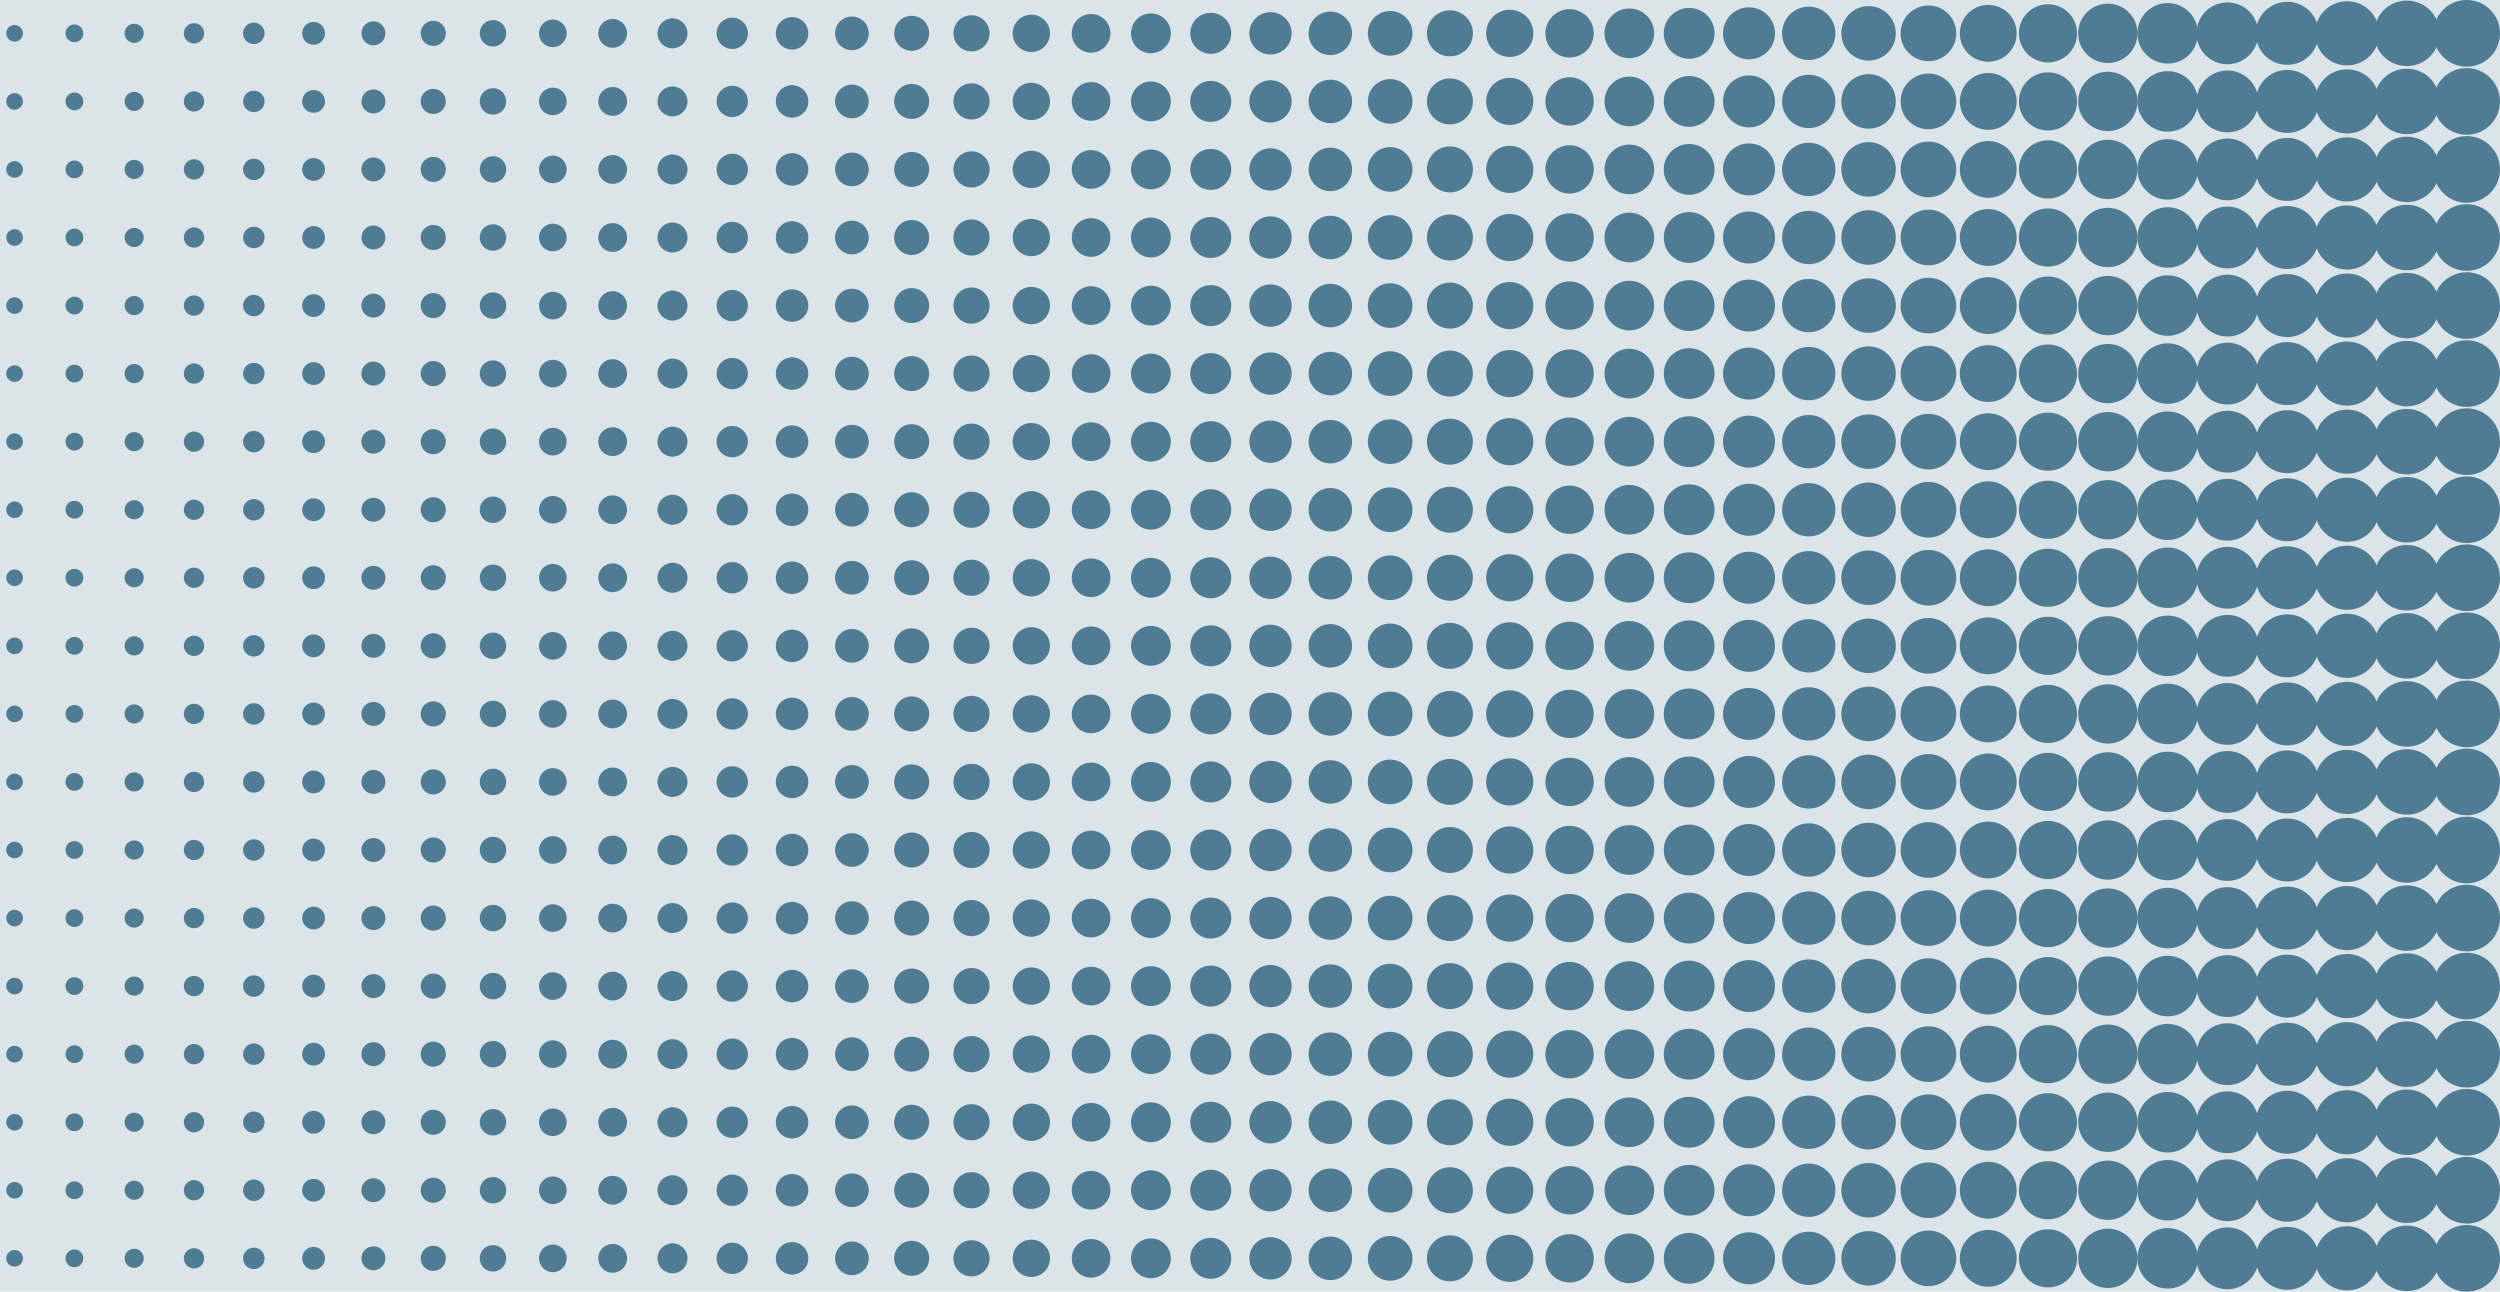 <svg id="Layer_1" data-name="Layer 1" xmlns="http://www.w3.org/2000/svg" viewBox="0 0 300 155"><defs><style>.cls-1,.cls-2{fill:#4f7c92;}.cls-1{opacity:0.2;}</style></defs><title>OptA-Corp-state1</title><rect class="cls-1" width="300" height="155"/><circle class="cls-2" cx="296" cy="4" r="4"/><circle class="cls-2" cx="288.82" cy="4" r="3.93"/><circle class="cls-2" cx="281.65" cy="4" r="3.85"/><circle class="cls-2" cx="274.47" cy="4" r="3.78"/><circle class="cls-2" cx="267.29" cy="4" r="3.71"/><circle class="cls-2" cx="260.12" cy="4" r="3.63"/><circle class="cls-2" cx="252.94" cy="4" r="3.56"/><circle class="cls-2" cx="245.76" cy="4" r="3.49"/><circle class="cls-2" cx="238.59" cy="4" r="3.41"/><circle class="cls-2" cx="231.41" cy="4" r="3.34"/><circle class="cls-2" cx="224.23" cy="4" r="3.27"/><circle class="cls-2" cx="217.05" cy="4" r="3.2"/><circle class="cls-2" cx="209.88" cy="4" r="3.12"/><circle class="cls-2" cx="202.7" cy="4" r="3.05"/><circle class="cls-2" cx="195.52" cy="4" r="2.98"/><circle class="cls-2" cx="188.35" cy="4" r="2.9"/><circle class="cls-2" cx="181.17" cy="4" r="2.83"/><circle class="cls-2" cx="173.99" cy="4" r="2.76"/><circle class="cls-2" cx="166.82" cy="4" r="2.68"/><circle class="cls-2" cx="159.64" cy="4" r="2.61"/><circle class="cls-2" cx="152.46" cy="4" r="2.54"/><circle class="cls-2" cx="145.29" cy="4" r="2.46"/><circle class="cls-2" cx="138.11" cy="4" r="2.39"/><circle class="cls-2" cx="130.93" cy="4" r="2.32"/><circle class="cls-2" cx="123.76" cy="4" r="2.24"/><circle class="cls-2" cx="116.58" cy="4" r="2.17"/><circle class="cls-2" cx="109.4" cy="4" r="2.1"/><circle class="cls-2" cx="102.23" cy="4" r="2.02"/><circle class="cls-2" cx="95.05" cy="4" r="1.95"/><circle class="cls-2" cx="87.87" cy="4" r="1.88"/><circle class="cls-2" cx="80.7" cy="4" r="1.8"/><circle class="cls-2" cx="73.52" cy="4" r="1.73"/><circle class="cls-2" cx="66.34" cy="4" r="1.66"/><circle class="cls-2" cx="59.16" cy="4" r="1.59"/><circle class="cls-2" cx="51.99" cy="4" r="1.51"/><circle class="cls-2" cx="44.81" cy="4" r="1.44"/><circle class="cls-2" cx="37.63" cy="4" r="1.37"/><circle class="cls-2" cx="30.46" cy="4" r="1.29"/><circle class="cls-2" cx="23.28" cy="4" r="1.22"/><circle class="cls-2" cx="16.1" cy="4" r="1.15"/><circle class="cls-2" cx="8.93" cy="4" r="1.07"/><circle class="cls-2" cx="1.75" cy="4" r="1"/><circle class="cls-2" cx="296" cy="12.17" r="4"/><circle class="cls-2" cx="288.82" cy="12.17" r="3.93"/><circle class="cls-2" cx="281.65" cy="12.17" r="3.85"/><circle class="cls-2" cx="274.47" cy="12.17" r="3.78"/><circle class="cls-2" cx="267.29" cy="12.17" r="3.71"/><circle class="cls-2" cx="260.12" cy="12.17" r="3.63"/><circle class="cls-2" cx="252.94" cy="12.17" r="3.56"/><circle class="cls-2" cx="245.76" cy="12.17" r="3.49"/><circle class="cls-2" cx="238.59" cy="12.17" r="3.41"/><circle class="cls-2" cx="231.41" cy="12.17" r="3.34"/><circle class="cls-2" cx="224.23" cy="12.17" r="3.27"/><circle class="cls-2" cx="217.05" cy="12.17" r="3.2"/><circle class="cls-2" cx="209.88" cy="12.17" r="3.12"/><circle class="cls-2" cx="202.7" cy="12.17" r="3.05"/><circle class="cls-2" cx="195.52" cy="12.17" r="2.98"/><circle class="cls-2" cx="188.35" cy="12.17" r="2.9"/><circle class="cls-2" cx="181.17" cy="12.17" r="2.83"/><circle class="cls-2" cx="173.99" cy="12.17" r="2.76"/><circle class="cls-2" cx="166.82" cy="12.17" r="2.68"/><circle class="cls-2" cx="159.64" cy="12.17" r="2.61"/><circle class="cls-2" cx="152.46" cy="12.17" r="2.54"/><circle class="cls-2" cx="145.29" cy="12.17" r="2.46"/><circle class="cls-2" cx="138.11" cy="12.17" r="2.39"/><circle class="cls-2" cx="130.93" cy="12.17" r="2.32"/><circle class="cls-2" cx="123.76" cy="12.17" r="2.24"/><circle class="cls-2" cx="116.58" cy="12.17" r="2.17"/><circle class="cls-2" cx="109.4" cy="12.17" r="2.1"/><circle class="cls-2" cx="102.23" cy="12.17" r="2.02"/><circle class="cls-2" cx="95.05" cy="12.17" r="1.95"/><circle class="cls-2" cx="87.87" cy="12.17" r="1.88"/><circle class="cls-2" cx="80.7" cy="12.17" r="1.8"/><circle class="cls-2" cx="73.52" cy="12.17" r="1.73"/><circle class="cls-2" cx="66.34" cy="12.17" r="1.66"/><circle class="cls-2" cx="59.16" cy="12.17" r="1.59"/><circle class="cls-2" cx="51.99" cy="12.17" r="1.51"/><circle class="cls-2" cx="44.81" cy="12.17" r="1.44"/><circle class="cls-2" cx="37.63" cy="12.17" r="1.37"/><circle class="cls-2" cx="30.46" cy="12.17" r="1.29"/><circle class="cls-2" cx="23.28" cy="12.17" r="1.22"/><circle class="cls-2" cx="16.1" cy="12.17" r="1.15"/><circle class="cls-2" cx="8.93" cy="12.17" r="1.07"/><circle class="cls-2" cx="1.75" cy="12.17" r="1"/><circle class="cls-2" cx="296" cy="20.33" r="4"/><circle class="cls-2" cx="288.82" cy="20.33" r="3.93"/><circle class="cls-2" cx="281.65" cy="20.33" r="3.85"/><circle class="cls-2" cx="274.47" cy="20.33" r="3.78"/><circle class="cls-2" cx="267.29" cy="20.33" r="3.71"/><circle class="cls-2" cx="260.12" cy="20.33" r="3.63"/><circle class="cls-2" cx="252.94" cy="20.33" r="3.56"/><circle class="cls-2" cx="245.76" cy="20.33" r="3.49"/><circle class="cls-2" cx="238.59" cy="20.33" r="3.41"/><circle class="cls-2" cx="231.41" cy="20.33" r="3.34"/><circle class="cls-2" cx="224.23" cy="20.33" r="3.27"/><circle class="cls-2" cx="217.05" cy="20.33" r="3.2"/><circle class="cls-2" cx="209.88" cy="20.33" r="3.12"/><circle class="cls-2" cx="202.7" cy="20.33" r="3.05"/><circle class="cls-2" cx="195.52" cy="20.33" r="2.98"/><circle class="cls-2" cx="188.35" cy="20.33" r="2.9"/><circle class="cls-2" cx="181.17" cy="20.33" r="2.83"/><circle class="cls-2" cx="173.99" cy="20.33" r="2.76"/><circle class="cls-2" cx="166.82" cy="20.33" r="2.68"/><circle class="cls-2" cx="159.64" cy="20.33" r="2.61"/><circle class="cls-2" cx="152.46" cy="20.33" r="2.54"/><circle class="cls-2" cx="145.29" cy="20.33" r="2.46"/><circle class="cls-2" cx="138.11" cy="20.33" r="2.39"/><circle class="cls-2" cx="130.93" cy="20.33" r="2.32"/><circle class="cls-2" cx="123.76" cy="20.33" r="2.24"/><circle class="cls-2" cx="116.58" cy="20.33" r="2.17"/><circle class="cls-2" cx="109.4" cy="20.33" r="2.1"/><circle class="cls-2" cx="102.23" cy="20.33" r="2.02"/><circle class="cls-2" cx="95.05" cy="20.33" r="1.95"/><circle class="cls-2" cx="87.87" cy="20.33" r="1.88"/><circle class="cls-2" cx="80.7" cy="20.33" r="1.8"/><circle class="cls-2" cx="73.52" cy="20.33" r="1.73"/><circle class="cls-2" cx="66.34" cy="20.33" r="1.66"/><circle class="cls-2" cx="59.16" cy="20.33" r="1.59"/><circle class="cls-2" cx="51.99" cy="20.33" r="1.51"/><circle class="cls-2" cx="44.81" cy="20.33" r="1.44"/><circle class="cls-2" cx="37.63" cy="20.33" r="1.37"/><circle class="cls-2" cx="30.46" cy="20.33" r="1.29"/><circle class="cls-2" cx="23.28" cy="20.33" r="1.22"/><circle class="cls-2" cx="16.1" cy="20.33" r="1.15"/><circle class="cls-2" cx="8.93" cy="20.33" r="1.07"/><circle class="cls-2" cx="1.75" cy="20.33" r="1"/><circle class="cls-2" cx="296" cy="28.5" r="4"/><circle class="cls-2" cx="288.82" cy="28.5" r="3.93"/><circle class="cls-2" cx="281.65" cy="28.5" r="3.85"/><circle class="cls-2" cx="274.47" cy="28.5" r="3.78"/><circle class="cls-2" cx="267.29" cy="28.5" r="3.71"/><circle class="cls-2" cx="260.12" cy="28.5" r="3.63"/><circle class="cls-2" cx="252.94" cy="28.5" r="3.56"/><circle class="cls-2" cx="245.76" cy="28.5" r="3.49"/><circle class="cls-2" cx="238.59" cy="28.5" r="3.41"/><circle class="cls-2" cx="231.41" cy="28.5" r="3.34"/><circle class="cls-2" cx="224.23" cy="28.5" r="3.27"/><circle class="cls-2" cx="217.05" cy="28.5" r="3.2"/><circle class="cls-2" cx="209.88" cy="28.5" r="3.12"/><circle class="cls-2" cx="202.7" cy="28.5" r="3.05"/><circle class="cls-2" cx="195.52" cy="28.5" r="2.98"/><circle class="cls-2" cx="188.35" cy="28.5" r="2.9"/><circle class="cls-2" cx="181.17" cy="28.5" r="2.83"/><circle class="cls-2" cx="173.99" cy="28.5" r="2.76"/><circle class="cls-2" cx="166.82" cy="28.5" r="2.68"/><circle class="cls-2" cx="159.64" cy="28.5" r="2.61"/><circle class="cls-2" cx="152.46" cy="28.5" r="2.54"/><circle class="cls-2" cx="145.29" cy="28.5" r="2.46"/><circle class="cls-2" cx="138.11" cy="28.5" r="2.39"/><circle class="cls-2" cx="130.93" cy="28.5" r="2.32"/><circle class="cls-2" cx="123.76" cy="28.5" r="2.24"/><circle class="cls-2" cx="116.58" cy="28.5" r="2.17"/><circle class="cls-2" cx="109.4" cy="28.5" r="2.1"/><circle class="cls-2" cx="102.23" cy="28.5" r="2.02"/><circle class="cls-2" cx="95.05" cy="28.5" r="1.95"/><circle class="cls-2" cx="87.87" cy="28.5" r="1.88"/><circle class="cls-2" cx="80.7" cy="28.5" r="1.8"/><circle class="cls-2" cx="73.52" cy="28.5" r="1.73"/><circle class="cls-2" cx="66.34" cy="28.5" r="1.66"/><circle class="cls-2" cx="59.16" cy="28.5" r="1.59"/><circle class="cls-2" cx="51.99" cy="28.5" r="1.51"/><circle class="cls-2" cx="44.81" cy="28.5" r="1.44"/><circle class="cls-2" cx="37.63" cy="28.5" r="1.37"/><circle class="cls-2" cx="30.46" cy="28.5" r="1.29"/><circle class="cls-2" cx="23.28" cy="28.5" r="1.22"/><circle class="cls-2" cx="16.1" cy="28.5" r="1.15"/><circle class="cls-2" cx="8.93" cy="28.5" r="1.07"/><circle class="cls-2" cx="1.75" cy="28.5" r="1"/><circle class="cls-2" cx="296" cy="36.67" r="4"/><circle class="cls-2" cx="288.82" cy="36.67" r="3.93"/><circle class="cls-2" cx="281.65" cy="36.67" r="3.85"/><circle class="cls-2" cx="274.47" cy="36.67" r="3.78"/><circle class="cls-2" cx="267.29" cy="36.67" r="3.71"/><circle class="cls-2" cx="260.12" cy="36.67" r="3.63"/><circle class="cls-2" cx="252.94" cy="36.67" r="3.56"/><circle class="cls-2" cx="245.76" cy="36.67" r="3.49"/><circle class="cls-2" cx="238.59" cy="36.67" r="3.41"/><circle class="cls-2" cx="231.41" cy="36.67" r="3.34"/><circle class="cls-2" cx="224.23" cy="36.67" r="3.27"/><circle class="cls-2" cx="217.05" cy="36.67" r="3.2"/><circle class="cls-2" cx="209.88" cy="36.67" r="3.12"/><circle class="cls-2" cx="202.7" cy="36.67" r="3.05"/><circle class="cls-2" cx="195.52" cy="36.67" r="2.98"/><circle class="cls-2" cx="188.35" cy="36.67" r="2.9"/><circle class="cls-2" cx="181.17" cy="36.67" r="2.83"/><circle class="cls-2" cx="173.99" cy="36.67" r="2.76"/><circle class="cls-2" cx="166.82" cy="36.67" r="2.68"/><circle class="cls-2" cx="159.64" cy="36.67" r="2.61"/><circle class="cls-2" cx="152.46" cy="36.67" r="2.54"/><circle class="cls-2" cx="145.29" cy="36.67" r="2.46"/><circle class="cls-2" cx="138.11" cy="36.67" r="2.39"/><circle class="cls-2" cx="130.93" cy="36.67" r="2.32"/><circle class="cls-2" cx="123.76" cy="36.67" r="2.24"/><circle class="cls-2" cx="116.58" cy="36.67" r="2.17"/><circle class="cls-2" cx="109.4" cy="36.67" r="2.1"/><circle class="cls-2" cx="102.23" cy="36.67" r="2.02"/><circle class="cls-2" cx="95.05" cy="36.67" r="1.95"/><circle class="cls-2" cx="87.87" cy="36.67" r="1.88"/><circle class="cls-2" cx="80.7" cy="36.67" r="1.8"/><circle class="cls-2" cx="73.52" cy="36.67" r="1.73"/><circle class="cls-2" cx="66.34" cy="36.67" r="1.66"/><circle class="cls-2" cx="59.16" cy="36.67" r="1.59"/><circle class="cls-2" cx="51.99" cy="36.67" r="1.51"/><circle class="cls-2" cx="44.81" cy="36.67" r="1.44"/><circle class="cls-2" cx="37.63" cy="36.67" r="1.37"/><circle class="cls-2" cx="30.46" cy="36.67" r="1.29"/><circle class="cls-2" cx="23.28" cy="36.67" r="1.22"/><circle class="cls-2" cx="16.1" cy="36.67" r="1.15"/><circle class="cls-2" cx="8.93" cy="36.67" r="1.07"/><circle class="cls-2" cx="1.75" cy="36.67" r="1"/><circle class="cls-2" cx="296" cy="44.83" r="4"/><circle class="cls-2" cx="288.82" cy="44.83" r="3.93"/><circle class="cls-2" cx="281.65" cy="44.83" r="3.85"/><circle class="cls-2" cx="274.47" cy="44.83" r="3.78"/><circle class="cls-2" cx="267.29" cy="44.83" r="3.71"/><circle class="cls-2" cx="260.12" cy="44.83" r="3.63"/><circle class="cls-2" cx="252.94" cy="44.83" r="3.56"/><circle class="cls-2" cx="245.76" cy="44.83" r="3.49"/><circle class="cls-2" cx="238.59" cy="44.83" r="3.41"/><circle class="cls-2" cx="231.41" cy="44.83" r="3.34"/><circle class="cls-2" cx="224.23" cy="44.83" r="3.27"/><circle class="cls-2" cx="217.05" cy="44.83" r="3.2"/><circle class="cls-2" cx="209.88" cy="44.83" r="3.12"/><circle class="cls-2" cx="202.7" cy="44.83" r="3.05"/><circle class="cls-2" cx="195.52" cy="44.83" r="2.98"/><circle class="cls-2" cx="188.35" cy="44.83" r="2.9"/><circle class="cls-2" cx="181.17" cy="44.83" r="2.83"/><circle class="cls-2" cx="173.99" cy="44.83" r="2.76"/><circle class="cls-2" cx="166.82" cy="44.83" r="2.68"/><circle class="cls-2" cx="159.64" cy="44.83" r="2.61"/><circle class="cls-2" cx="152.46" cy="44.83" r="2.54"/><circle class="cls-2" cx="145.29" cy="44.83" r="2.46"/><circle class="cls-2" cx="138.11" cy="44.83" r="2.39"/><circle class="cls-2" cx="130.93" cy="44.83" r="2.32"/><circle class="cls-2" cx="123.76" cy="44.83" r="2.24"/><circle class="cls-2" cx="116.58" cy="44.83" r="2.17"/><circle class="cls-2" cx="109.4" cy="44.83" r="2.1"/><circle class="cls-2" cx="102.23" cy="44.83" r="2.02"/><circle class="cls-2" cx="95.05" cy="44.83" r="1.95"/><circle class="cls-2" cx="87.87" cy="44.83" r="1.88"/><circle class="cls-2" cx="80.7" cy="44.83" r="1.8"/><circle class="cls-2" cx="73.52" cy="44.83" r="1.73"/><circle class="cls-2" cx="66.34" cy="44.83" r="1.66"/><circle class="cls-2" cx="59.16" cy="44.83" r="1.59"/><circle class="cls-2" cx="51.99" cy="44.83" r="1.51"/><circle class="cls-2" cx="44.81" cy="44.83" r="1.44"/><circle class="cls-2" cx="37.63" cy="44.83" r="1.37"/><circle class="cls-2" cx="30.46" cy="44.83" r="1.29"/><circle class="cls-2" cx="23.28" cy="44.83" r="1.22"/><circle class="cls-2" cx="16.1" cy="44.83" r="1.15"/><circle class="cls-2" cx="8.93" cy="44.83" r="1.07"/><circle class="cls-2" cx="1.75" cy="44.83" r="1"/><circle class="cls-2" cx="296" cy="53" r="4"/><circle class="cls-2" cx="288.82" cy="53" r="3.93"/><circle class="cls-2" cx="281.65" cy="53" r="3.85"/><circle class="cls-2" cx="274.47" cy="53" r="3.78"/><circle class="cls-2" cx="267.29" cy="53" r="3.71"/><circle class="cls-2" cx="260.12" cy="53" r="3.63"/><circle class="cls-2" cx="252.94" cy="53" r="3.56"/><circle class="cls-2" cx="245.76" cy="53" r="3.49"/><circle class="cls-2" cx="238.59" cy="53" r="3.41"/><circle class="cls-2" cx="231.41" cy="53" r="3.34"/><circle class="cls-2" cx="224.23" cy="53" r="3.27"/><circle class="cls-2" cx="217.05" cy="53" r="3.2"/><circle class="cls-2" cx="209.88" cy="53" r="3.12"/><circle class="cls-2" cx="202.7" cy="53" r="3.05"/><circle class="cls-2" cx="195.52" cy="53" r="2.98"/><circle class="cls-2" cx="188.35" cy="53" r="2.9"/><circle class="cls-2" cx="181.17" cy="53" r="2.83"/><circle class="cls-2" cx="173.99" cy="53" r="2.76"/><circle class="cls-2" cx="166.82" cy="53" r="2.68"/><circle class="cls-2" cx="159.64" cy="53" r="2.61"/><circle class="cls-2" cx="152.46" cy="53" r="2.54"/><circle class="cls-2" cx="145.29" cy="53" r="2.46"/><circle class="cls-2" cx="138.11" cy="53" r="2.39"/><circle class="cls-2" cx="130.93" cy="53" r="2.32"/><circle class="cls-2" cx="123.76" cy="53" r="2.24"/><circle class="cls-2" cx="116.58" cy="53" r="2.17"/><circle class="cls-2" cx="109.4" cy="53" r="2.1"/><circle class="cls-2" cx="102.23" cy="53" r="2.02"/><circle class="cls-2" cx="95.05" cy="53" r="1.95"/><circle class="cls-2" cx="87.87" cy="53" r="1.88"/><circle class="cls-2" cx="80.7" cy="53" r="1.8"/><circle class="cls-2" cx="73.52" cy="53" r="1.73"/><circle class="cls-2" cx="66.34" cy="53" r="1.66"/><circle class="cls-2" cx="59.16" cy="53" r="1.59"/><circle class="cls-2" cx="51.99" cy="53" r="1.51"/><circle class="cls-2" cx="44.81" cy="53" r="1.44"/><circle class="cls-2" cx="37.63" cy="53" r="1.37"/><circle class="cls-2" cx="30.46" cy="53" r="1.29"/><circle class="cls-2" cx="23.28" cy="53" r="1.22"/><circle class="cls-2" cx="16.1" cy="53" r="1.15"/><circle class="cls-2" cx="8.93" cy="53" r="1.07"/><circle class="cls-2" cx="1.75" cy="53" r="1"/><circle class="cls-2" cx="296" cy="61.17" r="4"/><circle class="cls-2" cx="288.82" cy="61.17" r="3.93"/><circle class="cls-2" cx="281.65" cy="61.17" r="3.85"/><circle class="cls-2" cx="274.47" cy="61.17" r="3.78"/><circle class="cls-2" cx="267.29" cy="61.17" r="3.71"/><circle class="cls-2" cx="260.12" cy="61.17" r="3.63"/><circle class="cls-2" cx="252.94" cy="61.17" r="3.56"/><circle class="cls-2" cx="245.76" cy="61.17" r="3.49"/><circle class="cls-2" cx="238.59" cy="61.17" r="3.41"/><circle class="cls-2" cx="231.41" cy="61.17" r="3.34"/><circle class="cls-2" cx="224.23" cy="61.17" r="3.27"/><circle class="cls-2" cx="217.05" cy="61.17" r="3.2"/><circle class="cls-2" cx="209.88" cy="61.17" r="3.12"/><circle class="cls-2" cx="202.7" cy="61.17" r="3.05"/><circle class="cls-2" cx="195.52" cy="61.17" r="2.98"/><circle class="cls-2" cx="188.35" cy="61.17" r="2.9"/><circle class="cls-2" cx="181.17" cy="61.17" r="2.83"/><circle class="cls-2" cx="173.99" cy="61.17" r="2.76"/><circle class="cls-2" cx="166.82" cy="61.17" r="2.68"/><circle class="cls-2" cx="159.64" cy="61.17" r="2.61"/><circle class="cls-2" cx="152.46" cy="61.17" r="2.54"/><circle class="cls-2" cx="145.29" cy="61.17" r="2.46"/><circle class="cls-2" cx="138.11" cy="61.17" r="2.39"/><circle class="cls-2" cx="130.93" cy="61.17" r="2.32"/><circle class="cls-2" cx="123.76" cy="61.17" r="2.24"/><circle class="cls-2" cx="116.58" cy="61.17" r="2.17"/><circle class="cls-2" cx="109.4" cy="61.17" r="2.1"/><circle class="cls-2" cx="102.23" cy="61.17" r="2.02"/><circle class="cls-2" cx="95.05" cy="61.17" r="1.95"/><circle class="cls-2" cx="87.87" cy="61.17" r="1.88"/><circle class="cls-2" cx="80.7" cy="61.17" r="1.8"/><circle class="cls-2" cx="73.52" cy="61.17" r="1.73"/><circle class="cls-2" cx="66.34" cy="61.17" r="1.66"/><circle class="cls-2" cx="59.16" cy="61.17" r="1.59"/><circle class="cls-2" cx="51.99" cy="61.17" r="1.51"/><circle class="cls-2" cx="44.81" cy="61.17" r="1.44"/><circle class="cls-2" cx="37.63" cy="61.17" r="1.37"/><circle class="cls-2" cx="30.46" cy="61.17" r="1.29"/><circle class="cls-2" cx="23.28" cy="61.17" r="1.22"/><circle class="cls-2" cx="16.1" cy="61.17" r="1.15"/><circle class="cls-2" cx="8.93" cy="61.17" r="1.07"/><circle class="cls-2" cx="1.75" cy="61.17" r="1"/><circle class="cls-2" cx="296" cy="69.33" r="4"/><circle class="cls-2" cx="288.82" cy="69.33" r="3.93"/><circle class="cls-2" cx="281.65" cy="69.33" r="3.85"/><circle class="cls-2" cx="274.47" cy="69.33" r="3.78"/><circle class="cls-2" cx="267.29" cy="69.33" r="3.71"/><circle class="cls-2" cx="260.12" cy="69.33" r="3.63"/><circle class="cls-2" cx="252.94" cy="69.33" r="3.56"/><circle class="cls-2" cx="245.76" cy="69.33" r="3.49"/><circle class="cls-2" cx="238.59" cy="69.33" r="3.41"/><circle class="cls-2" cx="231.41" cy="69.33" r="3.34"/><circle class="cls-2" cx="224.23" cy="69.33" r="3.27"/><circle class="cls-2" cx="217.05" cy="69.33" r="3.2"/><circle class="cls-2" cx="209.88" cy="69.33" r="3.12"/><circle class="cls-2" cx="202.7" cy="69.33" r="3.05"/><circle class="cls-2" cx="195.52" cy="69.33" r="2.98"/><circle class="cls-2" cx="188.35" cy="69.33" r="2.9"/><circle class="cls-2" cx="181.17" cy="69.33" r="2.83"/><circle class="cls-2" cx="173.99" cy="69.33" r="2.76"/><circle class="cls-2" cx="166.82" cy="69.33" r="2.68"/><circle class="cls-2" cx="159.64" cy="69.33" r="2.61"/><circle class="cls-2" cx="152.46" cy="69.33" r="2.54"/><circle class="cls-2" cx="145.29" cy="69.33" r="2.46"/><circle class="cls-2" cx="138.11" cy="69.33" r="2.39"/><circle class="cls-2" cx="130.93" cy="69.33" r="2.32"/><circle class="cls-2" cx="123.76" cy="69.33" r="2.24"/><circle class="cls-2" cx="116.58" cy="69.33" r="2.17"/><circle class="cls-2" cx="109.4" cy="69.33" r="2.1"/><circle class="cls-2" cx="102.23" cy="69.33" r="2.02"/><circle class="cls-2" cx="95.05" cy="69.33" r="1.95"/><circle class="cls-2" cx="87.87" cy="69.33" r="1.88"/><circle class="cls-2" cx="80.7" cy="69.33" r="1.8"/><circle class="cls-2" cx="73.52" cy="69.33" r="1.73"/><circle class="cls-2" cx="66.34" cy="69.33" r="1.66"/><circle class="cls-2" cx="59.16" cy="69.33" r="1.59"/><circle class="cls-2" cx="51.99" cy="69.33" r="1.51"/><circle class="cls-2" cx="44.81" cy="69.33" r="1.44"/><circle class="cls-2" cx="37.63" cy="69.33" r="1.37"/><circle class="cls-2" cx="30.46" cy="69.33" r="1.29"/><circle class="cls-2" cx="23.28" cy="69.33" r="1.22"/><circle class="cls-2" cx="16.1" cy="69.33" r="1.15"/><circle class="cls-2" cx="8.93" cy="69.33" r="1.07"/><circle class="cls-2" cx="1.75" cy="69.33" r="1"/><circle class="cls-2" cx="296" cy="77.5" r="4"/><circle class="cls-2" cx="288.82" cy="77.5" r="3.93"/><circle class="cls-2" cx="281.65" cy="77.5" r="3.85"/><circle class="cls-2" cx="274.47" cy="77.5" r="3.78"/><circle class="cls-2" cx="267.29" cy="77.5" r="3.71"/><circle class="cls-2" cx="260.12" cy="77.5" r="3.63"/><circle class="cls-2" cx="252.94" cy="77.5" r="3.56"/><circle class="cls-2" cx="245.76" cy="77.5" r="3.49"/><circle class="cls-2" cx="238.59" cy="77.5" r="3.41"/><circle class="cls-2" cx="231.41" cy="77.5" r="3.34"/><circle class="cls-2" cx="224.23" cy="77.5" r="3.27"/><circle class="cls-2" cx="217.05" cy="77.5" r="3.2"/><circle class="cls-2" cx="209.88" cy="77.5" r="3.12"/><circle class="cls-2" cx="202.7" cy="77.5" r="3.05"/><circle class="cls-2" cx="195.52" cy="77.5" r="2.98"/><circle class="cls-2" cx="188.35" cy="77.5" r="2.9"/><circle class="cls-2" cx="181.17" cy="77.5" r="2.83"/><circle class="cls-2" cx="173.99" cy="77.5" r="2.76"/><circle class="cls-2" cx="166.82" cy="77.5" r="2.68"/><circle class="cls-2" cx="159.64" cy="77.5" r="2.61"/><circle class="cls-2" cx="152.46" cy="77.5" r="2.54"/><circle class="cls-2" cx="145.29" cy="77.5" r="2.46"/><circle class="cls-2" cx="138.11" cy="77.5" r="2.39"/><circle class="cls-2" cx="130.93" cy="77.5" r="2.32"/><circle class="cls-2" cx="123.76" cy="77.5" r="2.24"/><circle class="cls-2" cx="116.58" cy="77.5" r="2.17"/><circle class="cls-2" cx="109.4" cy="77.5" r="2.1"/><circle class="cls-2" cx="102.23" cy="77.5" r="2.02"/><circle class="cls-2" cx="95.05" cy="77.5" r="1.95"/><circle class="cls-2" cx="87.87" cy="77.5" r="1.88"/><circle class="cls-2" cx="80.7" cy="77.5" r="1.8"/><circle class="cls-2" cx="73.52" cy="77.5" r="1.73"/><circle class="cls-2" cx="66.34" cy="77.5" r="1.66"/><circle class="cls-2" cx="59.16" cy="77.5" r="1.59"/><circle class="cls-2" cx="51.99" cy="77.5" r="1.51"/><circle class="cls-2" cx="44.81" cy="77.5" r="1.44"/><circle class="cls-2" cx="37.63" cy="77.5" r="1.37"/><circle class="cls-2" cx="30.46" cy="77.5" r="1.29"/><circle class="cls-2" cx="23.28" cy="77.5" r="1.22"/><circle class="cls-2" cx="16.1" cy="77.5" r="1.15"/><circle class="cls-2" cx="8.93" cy="77.5" r="1.07"/><circle class="cls-2" cx="1.75" cy="77.5" r="1"/><circle class="cls-2" cx="296" cy="85.67" r="4"/><circle class="cls-2" cx="288.82" cy="85.67" r="3.93"/><circle class="cls-2" cx="281.65" cy="85.67" r="3.85"/><circle class="cls-2" cx="274.47" cy="85.67" r="3.78"/><circle class="cls-2" cx="267.29" cy="85.67" r="3.71"/><circle class="cls-2" cx="260.12" cy="85.67" r="3.63"/><circle class="cls-2" cx="252.94" cy="85.67" r="3.56"/><circle class="cls-2" cx="245.76" cy="85.67" r="3.49"/><circle class="cls-2" cx="238.59" cy="85.67" r="3.41"/><circle class="cls-2" cx="231.41" cy="85.67" r="3.34"/><circle class="cls-2" cx="224.23" cy="85.67" r="3.27"/><circle class="cls-2" cx="217.05" cy="85.67" r="3.2"/><circle class="cls-2" cx="209.88" cy="85.67" r="3.12"/><circle class="cls-2" cx="202.7" cy="85.67" r="3.05"/><circle class="cls-2" cx="195.52" cy="85.67" r="2.98"/><circle class="cls-2" cx="188.35" cy="85.67" r="2.9"/><circle class="cls-2" cx="181.17" cy="85.67" r="2.83"/><circle class="cls-2" cx="173.99" cy="85.67" r="2.76"/><circle class="cls-2" cx="166.82" cy="85.67" r="2.68"/><circle class="cls-2" cx="159.64" cy="85.67" r="2.61"/><circle class="cls-2" cx="152.46" cy="85.67" r="2.54"/><circle class="cls-2" cx="145.29" cy="85.67" r="2.46"/><circle class="cls-2" cx="138.11" cy="85.67" r="2.39"/><circle class="cls-2" cx="130.93" cy="85.67" r="2.32"/><circle class="cls-2" cx="123.76" cy="85.67" r="2.24"/><circle class="cls-2" cx="116.58" cy="85.67" r="2.17"/><circle class="cls-2" cx="109.4" cy="85.67" r="2.1"/><circle class="cls-2" cx="102.23" cy="85.67" r="2.02"/><circle class="cls-2" cx="95.05" cy="85.67" r="1.95"/><circle class="cls-2" cx="87.87" cy="85.67" r="1.88"/><circle class="cls-2" cx="80.7" cy="85.67" r="1.8"/><circle class="cls-2" cx="73.52" cy="85.67" r="1.73"/><circle class="cls-2" cx="66.34" cy="85.67" r="1.66"/><circle class="cls-2" cx="59.16" cy="85.67" r="1.59"/><circle class="cls-2" cx="51.99" cy="85.67" r="1.51"/><circle class="cls-2" cx="44.81" cy="85.67" r="1.44"/><circle class="cls-2" cx="37.63" cy="85.67" r="1.37"/><circle class="cls-2" cx="30.46" cy="85.67" r="1.29"/><circle class="cls-2" cx="23.28" cy="85.67" r="1.22"/><circle class="cls-2" cx="16.1" cy="85.67" r="1.15"/><circle class="cls-2" cx="8.93" cy="85.67" r="1.07"/><circle class="cls-2" cx="1.75" cy="85.67" r="1"/><circle class="cls-2" cx="296" cy="93.83" r="4"/><circle class="cls-2" cx="288.82" cy="93.83" r="3.93"/><circle class="cls-2" cx="281.65" cy="93.83" r="3.85"/><circle class="cls-2" cx="274.47" cy="93.83" r="3.78"/><circle class="cls-2" cx="267.29" cy="93.83" r="3.71"/><circle class="cls-2" cx="260.12" cy="93.83" r="3.63"/><circle class="cls-2" cx="252.94" cy="93.83" r="3.56"/><circle class="cls-2" cx="245.76" cy="93.83" r="3.49"/><circle class="cls-2" cx="238.59" cy="93.83" r="3.41"/><circle class="cls-2" cx="231.41" cy="93.83" r="3.34"/><circle class="cls-2" cx="224.23" cy="93.83" r="3.27"/><circle class="cls-2" cx="217.05" cy="93.83" r="3.2"/><circle class="cls-2" cx="209.88" cy="93.83" r="3.12"/><circle class="cls-2" cx="202.7" cy="93.83" r="3.05"/><circle class="cls-2" cx="195.52" cy="93.83" r="2.98"/><circle class="cls-2" cx="188.35" cy="93.83" r="2.9"/><circle class="cls-2" cx="181.17" cy="93.83" r="2.83"/><circle class="cls-2" cx="173.99" cy="93.83" r="2.76"/><circle class="cls-2" cx="166.82" cy="93.83" r="2.68"/><circle class="cls-2" cx="159.64" cy="93.83" r="2.61"/><circle class="cls-2" cx="152.46" cy="93.83" r="2.54"/><circle class="cls-2" cx="145.29" cy="93.83" r="2.46"/><circle class="cls-2" cx="138.11" cy="93.83" r="2.39"/><circle class="cls-2" cx="130.93" cy="93.83" r="2.32"/><circle class="cls-2" cx="123.76" cy="93.83" r="2.24"/><circle class="cls-2" cx="116.58" cy="93.83" r="2.17"/><circle class="cls-2" cx="109.4" cy="93.83" r="2.1"/><circle class="cls-2" cx="102.23" cy="93.83" r="2.02"/><circle class="cls-2" cx="95.05" cy="93.83" r="1.95"/><circle class="cls-2" cx="87.87" cy="93.83" r="1.88"/><circle class="cls-2" cx="80.7" cy="93.83" r="1.8"/><circle class="cls-2" cx="73.52" cy="93.83" r="1.73"/><circle class="cls-2" cx="66.34" cy="93.83" r="1.66"/><circle class="cls-2" cx="59.16" cy="93.83" r="1.59"/><circle class="cls-2" cx="51.99" cy="93.83" r="1.51"/><circle class="cls-2" cx="44.81" cy="93.83" r="1.44"/><circle class="cls-2" cx="37.63" cy="93.83" r="1.37"/><circle class="cls-2" cx="30.46" cy="93.83" r="1.29"/><circle class="cls-2" cx="23.28" cy="93.83" r="1.22"/><circle class="cls-2" cx="16.1" cy="93.83" r="1.15"/><circle class="cls-2" cx="8.93" cy="93.83" r="1.07"/><circle class="cls-2" cx="1.75" cy="93.83" r="1"/><circle class="cls-2" cx="296" cy="102" r="4"/><circle class="cls-2" cx="288.82" cy="102" r="3.93"/><circle class="cls-2" cx="281.65" cy="102" r="3.85"/><circle class="cls-2" cx="274.47" cy="102" r="3.78"/><circle class="cls-2" cx="267.29" cy="102" r="3.71"/><circle class="cls-2" cx="260.12" cy="102" r="3.63"/><circle class="cls-2" cx="252.94" cy="102" r="3.56"/><circle class="cls-2" cx="245.76" cy="102" r="3.49"/><circle class="cls-2" cx="238.59" cy="102" r="3.41"/><circle class="cls-2" cx="231.41" cy="102" r="3.34"/><circle class="cls-2" cx="224.23" cy="102" r="3.27"/><circle class="cls-2" cx="217.05" cy="102" r="3.2"/><circle class="cls-2" cx="209.88" cy="102" r="3.12"/><circle class="cls-2" cx="202.7" cy="102" r="3.05"/><circle class="cls-2" cx="195.52" cy="102" r="2.98"/><circle class="cls-2" cx="188.35" cy="102" r="2.9"/><circle class="cls-2" cx="181.17" cy="102" r="2.83"/><circle class="cls-2" cx="173.99" cy="102" r="2.76"/><circle class="cls-2" cx="166.82" cy="102" r="2.68"/><circle class="cls-2" cx="159.64" cy="102" r="2.61"/><circle class="cls-2" cx="152.46" cy="102" r="2.54"/><circle class="cls-2" cx="145.29" cy="102" r="2.46"/><circle class="cls-2" cx="138.11" cy="102" r="2.39"/><circle class="cls-2" cx="130.93" cy="102" r="2.32"/><circle class="cls-2" cx="123.76" cy="102" r="2.24"/><circle class="cls-2" cx="116.58" cy="102" r="2.17"/><circle class="cls-2" cx="109.4" cy="102" r="2.1"/><circle class="cls-2" cx="102.23" cy="102" r="2.02"/><circle class="cls-2" cx="95.05" cy="102" r="1.95"/><circle class="cls-2" cx="87.87" cy="102" r="1.88"/><circle class="cls-2" cx="80.7" cy="102" r="1.8"/><circle class="cls-2" cx="73.52" cy="102" r="1.73"/><circle class="cls-2" cx="66.34" cy="102" r="1.66"/><circle class="cls-2" cx="59.16" cy="102" r="1.59"/><circle class="cls-2" cx="51.99" cy="102" r="1.51"/><circle class="cls-2" cx="44.81" cy="102" r="1.44"/><circle class="cls-2" cx="37.63" cy="102" r="1.37"/><circle class="cls-2" cx="30.46" cy="102" r="1.29"/><circle class="cls-2" cx="23.28" cy="102" r="1.22"/><circle class="cls-2" cx="16.1" cy="102" r="1.15"/><circle class="cls-2" cx="8.93" cy="102" r="1.07"/><circle class="cls-2" cx="1.75" cy="102" r="1"/><circle class="cls-2" cx="296" cy="110.17" r="4"/><circle class="cls-2" cx="288.82" cy="110.17" r="3.93"/><circle class="cls-2" cx="281.65" cy="110.17" r="3.85"/><circle class="cls-2" cx="274.47" cy="110.17" r="3.78"/><circle class="cls-2" cx="267.29" cy="110.17" r="3.71"/><circle class="cls-2" cx="260.12" cy="110.17" r="3.63"/><circle class="cls-2" cx="252.94" cy="110.17" r="3.56"/><circle class="cls-2" cx="245.76" cy="110.17" r="3.49"/><circle class="cls-2" cx="238.59" cy="110.17" r="3.41"/><circle class="cls-2" cx="231.41" cy="110.17" r="3.34"/><circle class="cls-2" cx="224.23" cy="110.17" r="3.27"/><circle class="cls-2" cx="217.05" cy="110.17" r="3.2"/><circle class="cls-2" cx="209.88" cy="110.17" r="3.12"/><circle class="cls-2" cx="202.7" cy="110.17" r="3.05"/><circle class="cls-2" cx="195.52" cy="110.17" r="2.98"/><circle class="cls-2" cx="188.35" cy="110.17" r="2.9"/><circle class="cls-2" cx="181.17" cy="110.17" r="2.83"/><circle class="cls-2" cx="173.99" cy="110.17" r="2.76"/><circle class="cls-2" cx="166.82" cy="110.17" r="2.68"/><circle class="cls-2" cx="159.64" cy="110.17" r="2.61"/><circle class="cls-2" cx="152.46" cy="110.17" r="2.54"/><circle class="cls-2" cx="145.29" cy="110.17" r="2.46"/><circle class="cls-2" cx="138.11" cy="110.17" r="2.39"/><circle class="cls-2" cx="130.93" cy="110.17" r="2.32"/><circle class="cls-2" cx="123.76" cy="110.17" r="2.24"/><circle class="cls-2" cx="116.58" cy="110.17" r="2.17"/><circle class="cls-2" cx="109.4" cy="110.17" r="2.1"/><circle class="cls-2" cx="102.23" cy="110.17" r="2.02"/><circle class="cls-2" cx="95.05" cy="110.17" r="1.95"/><circle class="cls-2" cx="87.87" cy="110.17" r="1.88"/><circle class="cls-2" cx="80.7" cy="110.17" r="1.8"/><circle class="cls-2" cx="73.52" cy="110.17" r="1.73"/><circle class="cls-2" cx="66.34" cy="110.17" r="1.66"/><circle class="cls-2" cx="59.16" cy="110.17" r="1.59"/><circle class="cls-2" cx="51.99" cy="110.17" r="1.51"/><circle class="cls-2" cx="44.81" cy="110.17" r="1.44"/><circle class="cls-2" cx="37.63" cy="110.17" r="1.37"/><circle class="cls-2" cx="30.46" cy="110.17" r="1.29"/><circle class="cls-2" cx="23.28" cy="110.17" r="1.22"/><circle class="cls-2" cx="16.1" cy="110.17" r="1.15"/><circle class="cls-2" cx="8.93" cy="110.17" r="1.07"/><circle class="cls-2" cx="1.75" cy="110.17" r="1"/><circle class="cls-2" cx="296" cy="118.33" r="4"/><circle class="cls-2" cx="288.82" cy="118.33" r="3.93"/><circle class="cls-2" cx="281.65" cy="118.33" r="3.85"/><circle class="cls-2" cx="274.47" cy="118.33" r="3.78"/><circle class="cls-2" cx="267.29" cy="118.33" r="3.71"/><circle class="cls-2" cx="260.12" cy="118.33" r="3.63"/><circle class="cls-2" cx="252.94" cy="118.33" r="3.56"/><circle class="cls-2" cx="245.76" cy="118.33" r="3.49"/><circle class="cls-2" cx="238.59" cy="118.33" r="3.41"/><circle class="cls-2" cx="231.41" cy="118.33" r="3.34"/><circle class="cls-2" cx="224.23" cy="118.33" r="3.27"/><circle class="cls-2" cx="217.05" cy="118.33" r="3.2"/><circle class="cls-2" cx="209.88" cy="118.33" r="3.12"/><circle class="cls-2" cx="202.7" cy="118.33" r="3.05"/><circle class="cls-2" cx="195.52" cy="118.33" r="2.98"/><circle class="cls-2" cx="188.35" cy="118.33" r="2.9"/><circle class="cls-2" cx="181.17" cy="118.33" r="2.83"/><circle class="cls-2" cx="173.99" cy="118.33" r="2.76"/><circle class="cls-2" cx="166.82" cy="118.33" r="2.68"/><circle class="cls-2" cx="159.64" cy="118.33" r="2.61"/><circle class="cls-2" cx="152.46" cy="118.33" r="2.54"/><circle class="cls-2" cx="145.29" cy="118.33" r="2.46"/><circle class="cls-2" cx="138.11" cy="118.33" r="2.39"/><circle class="cls-2" cx="130.93" cy="118.33" r="2.32"/><circle class="cls-2" cx="123.76" cy="118.33" r="2.24"/><circle class="cls-2" cx="116.58" cy="118.33" r="2.17"/><circle class="cls-2" cx="109.4" cy="118.33" r="2.1"/><circle class="cls-2" cx="102.23" cy="118.33" r="2.02"/><circle class="cls-2" cx="95.05" cy="118.33" r="1.95"/><circle class="cls-2" cx="87.87" cy="118.33" r="1.88"/><circle class="cls-2" cx="80.7" cy="118.33" r="1.8"/><circle class="cls-2" cx="73.52" cy="118.33" r="1.73"/><circle class="cls-2" cx="66.34" cy="118.33" r="1.66"/><circle class="cls-2" cx="59.16" cy="118.33" r="1.59"/><circle class="cls-2" cx="51.99" cy="118.33" r="1.51"/><circle class="cls-2" cx="44.81" cy="118.33" r="1.44"/><circle class="cls-2" cx="37.63" cy="118.33" r="1.37"/><circle class="cls-2" cx="30.46" cy="118.33" r="1.29"/><circle class="cls-2" cx="23.28" cy="118.33" r="1.22"/><circle class="cls-2" cx="16.1" cy="118.33" r="1.15"/><circle class="cls-2" cx="8.93" cy="118.33" r="1.07"/><circle class="cls-2" cx="1.75" cy="118.33" r="1"/><circle class="cls-2" cx="296" cy="126.5" r="4"/><circle class="cls-2" cx="288.82" cy="126.5" r="3.93"/><circle class="cls-2" cx="281.65" cy="126.5" r="3.85"/><circle class="cls-2" cx="274.47" cy="126.5" r="3.78"/><circle class="cls-2" cx="267.29" cy="126.5" r="3.71"/><circle class="cls-2" cx="260.12" cy="126.5" r="3.63"/><circle class="cls-2" cx="252.94" cy="126.5" r="3.56"/><circle class="cls-2" cx="245.76" cy="126.5" r="3.49"/><circle class="cls-2" cx="238.59" cy="126.5" r="3.41"/><circle class="cls-2" cx="231.41" cy="126.5" r="3.34"/><circle class="cls-2" cx="224.23" cy="126.5" r="3.27"/><circle class="cls-2" cx="217.05" cy="126.5" r="3.2"/><circle class="cls-2" cx="209.88" cy="126.5" r="3.12"/><circle class="cls-2" cx="202.7" cy="126.5" r="3.05"/><circle class="cls-2" cx="195.52" cy="126.5" r="2.98"/><circle class="cls-2" cx="188.35" cy="126.5" r="2.9"/><circle class="cls-2" cx="181.17" cy="126.5" r="2.83"/><circle class="cls-2" cx="173.99" cy="126.5" r="2.76"/><circle class="cls-2" cx="166.82" cy="126.5" r="2.68"/><circle class="cls-2" cx="159.64" cy="126.5" r="2.61"/><circle class="cls-2" cx="152.46" cy="126.5" r="2.54"/><circle class="cls-2" cx="145.29" cy="126.5" r="2.46"/><circle class="cls-2" cx="138.11" cy="126.5" r="2.39"/><circle class="cls-2" cx="130.93" cy="126.5" r="2.32"/><circle class="cls-2" cx="123.76" cy="126.5" r="2.24"/><circle class="cls-2" cx="116.58" cy="126.5" r="2.17"/><circle class="cls-2" cx="109.4" cy="126.5" r="2.1"/><circle class="cls-2" cx="102.23" cy="126.5" r="2.02"/><circle class="cls-2" cx="95.05" cy="126.5" r="1.95"/><circle class="cls-2" cx="87.87" cy="126.5" r="1.88"/><circle class="cls-2" cx="80.7" cy="126.5" r="1.8"/><circle class="cls-2" cx="73.52" cy="126.5" r="1.73"/><circle class="cls-2" cx="66.34" cy="126.5" r="1.66"/><circle class="cls-2" cx="59.16" cy="126.5" r="1.59"/><circle class="cls-2" cx="51.99" cy="126.5" r="1.51"/><circle class="cls-2" cx="44.81" cy="126.5" r="1.44"/><circle class="cls-2" cx="37.63" cy="126.5" r="1.37"/><circle class="cls-2" cx="30.46" cy="126.5" r="1.29"/><circle class="cls-2" cx="23.28" cy="126.5" r="1.22"/><circle class="cls-2" cx="16.1" cy="126.5" r="1.15"/><circle class="cls-2" cx="8.93" cy="126.5" r="1.07"/><circle class="cls-2" cx="1.75" cy="126.5" r="1"/><circle class="cls-2" cx="296" cy="134.67" r="4"/><circle class="cls-2" cx="288.82" cy="134.67" r="3.93"/><circle class="cls-2" cx="281.65" cy="134.67" r="3.85"/><circle class="cls-2" cx="274.47" cy="134.67" r="3.78"/><circle class="cls-2" cx="267.29" cy="134.67" r="3.71"/><circle class="cls-2" cx="260.12" cy="134.67" r="3.63"/><circle class="cls-2" cx="252.94" cy="134.67" r="3.56"/><circle class="cls-2" cx="245.76" cy="134.67" r="3.49"/><circle class="cls-2" cx="238.59" cy="134.67" r="3.41"/><circle class="cls-2" cx="231.41" cy="134.67" r="3.34"/><circle class="cls-2" cx="224.23" cy="134.67" r="3.27"/><circle class="cls-2" cx="217.05" cy="134.67" r="3.2"/><circle class="cls-2" cx="209.88" cy="134.67" r="3.12"/><circle class="cls-2" cx="202.7" cy="134.67" r="3.05"/><circle class="cls-2" cx="195.52" cy="134.67" r="2.98"/><circle class="cls-2" cx="188.35" cy="134.67" r="2.9"/><circle class="cls-2" cx="181.17" cy="134.67" r="2.83"/><circle class="cls-2" cx="173.99" cy="134.67" r="2.76"/><circle class="cls-2" cx="166.82" cy="134.67" r="2.68"/><circle class="cls-2" cx="159.64" cy="134.67" r="2.61"/><circle class="cls-2" cx="152.46" cy="134.67" r="2.54"/><circle class="cls-2" cx="145.29" cy="134.67" r="2.46"/><circle class="cls-2" cx="138.11" cy="134.67" r="2.39"/><circle class="cls-2" cx="130.93" cy="134.67" r="2.32"/><circle class="cls-2" cx="123.76" cy="134.67" r="2.24"/><circle class="cls-2" cx="116.58" cy="134.67" r="2.17"/><circle class="cls-2" cx="109.4" cy="134.67" r="2.1"/><circle class="cls-2" cx="102.23" cy="134.67" r="2.02"/><circle class="cls-2" cx="95.05" cy="134.67" r="1.95"/><circle class="cls-2" cx="87.87" cy="134.67" r="1.88"/><circle class="cls-2" cx="80.7" cy="134.67" r="1.8"/><circle class="cls-2" cx="73.52" cy="134.67" r="1.73"/><circle class="cls-2" cx="66.34" cy="134.67" r="1.66"/><circle class="cls-2" cx="59.16" cy="134.67" r="1.59"/><circle class="cls-2" cx="51.99" cy="134.67" r="1.51"/><circle class="cls-2" cx="44.81" cy="134.67" r="1.44"/><circle class="cls-2" cx="37.63" cy="134.67" r="1.37"/><circle class="cls-2" cx="30.46" cy="134.67" r="1.29"/><circle class="cls-2" cx="23.28" cy="134.67" r="1.22"/><circle class="cls-2" cx="16.1" cy="134.67" r="1.15"/><circle class="cls-2" cx="8.93" cy="134.67" r="1.07"/><circle class="cls-2" cx="1.75" cy="134.67" r="1"/><circle class="cls-2" cx="296" cy="142.83" r="4"/><circle class="cls-2" cx="288.82" cy="142.83" r="3.93"/><circle class="cls-2" cx="281.65" cy="142.83" r="3.85"/><circle class="cls-2" cx="274.47" cy="142.83" r="3.78"/><circle class="cls-2" cx="267.29" cy="142.83" r="3.71"/><circle class="cls-2" cx="260.12" cy="142.83" r="3.63"/><circle class="cls-2" cx="252.94" cy="142.83" r="3.56"/><circle class="cls-2" cx="245.76" cy="142.83" r="3.49"/><circle class="cls-2" cx="238.59" cy="142.83" r="3.41"/><circle class="cls-2" cx="231.41" cy="142.83" r="3.34"/><circle class="cls-2" cx="224.23" cy="142.83" r="3.27"/><circle class="cls-2" cx="217.05" cy="142.83" r="3.2"/><circle class="cls-2" cx="209.88" cy="142.83" r="3.12"/><circle class="cls-2" cx="202.7" cy="142.83" r="3.05"/><circle class="cls-2" cx="195.52" cy="142.83" r="2.98"/><circle class="cls-2" cx="188.35" cy="142.83" r="2.9"/><circle class="cls-2" cx="181.17" cy="142.83" r="2.83"/><circle class="cls-2" cx="173.99" cy="142.83" r="2.76"/><circle class="cls-2" cx="166.82" cy="142.83" r="2.68"/><circle class="cls-2" cx="159.64" cy="142.83" r="2.61"/><circle class="cls-2" cx="152.46" cy="142.83" r="2.54"/><circle class="cls-2" cx="145.29" cy="142.83" r="2.46"/><circle class="cls-2" cx="138.11" cy="142.83" r="2.39"/><circle class="cls-2" cx="130.93" cy="142.83" r="2.32"/><circle class="cls-2" cx="123.76" cy="142.83" r="2.24"/><circle class="cls-2" cx="116.58" cy="142.83" r="2.17"/><circle class="cls-2" cx="109.4" cy="142.83" r="2.1"/><circle class="cls-2" cx="102.23" cy="142.83" r="2.02"/><circle class="cls-2" cx="95.05" cy="142.83" r="1.95"/><circle class="cls-2" cx="87.87" cy="142.83" r="1.88"/><circle class="cls-2" cx="80.7" cy="142.83" r="1.8"/><circle class="cls-2" cx="73.52" cy="142.83" r="1.73"/><circle class="cls-2" cx="66.34" cy="142.83" r="1.66"/><circle class="cls-2" cx="59.16" cy="142.83" r="1.59"/><circle class="cls-2" cx="51.99" cy="142.83" r="1.51"/><circle class="cls-2" cx="44.81" cy="142.83" r="1.44"/><circle class="cls-2" cx="37.63" cy="142.83" r="1.37"/><circle class="cls-2" cx="30.46" cy="142.83" r="1.29"/><circle class="cls-2" cx="23.28" cy="142.83" r="1.22"/><circle class="cls-2" cx="16.1" cy="142.83" r="1.15"/><circle class="cls-2" cx="8.93" cy="142.83" r="1.07"/><circle class="cls-2" cx="1.75" cy="142.83" r="1"/><circle class="cls-2" cx="296" cy="151" r="4"/><circle class="cls-2" cx="288.82" cy="151" r="3.93"/><circle class="cls-2" cx="281.65" cy="151" r="3.85"/><circle class="cls-2" cx="274.47" cy="151" r="3.78"/><circle class="cls-2" cx="267.29" cy="151" r="3.71"/><circle class="cls-2" cx="260.12" cy="151" r="3.63"/><circle class="cls-2" cx="252.94" cy="151" r="3.56"/><circle class="cls-2" cx="245.76" cy="151" r="3.49"/><circle class="cls-2" cx="238.59" cy="151" r="3.41"/><circle class="cls-2" cx="231.41" cy="151" r="3.34"/><circle class="cls-2" cx="224.23" cy="151" r="3.27"/><circle class="cls-2" cx="217.05" cy="151" r="3.2"/><circle class="cls-2" cx="209.88" cy="151" r="3.12"/><circle class="cls-2" cx="202.7" cy="151" r="3.05"/><circle class="cls-2" cx="195.52" cy="151" r="2.98"/><circle class="cls-2" cx="188.35" cy="151" r="2.9"/><circle class="cls-2" cx="181.17" cy="151" r="2.83"/><circle class="cls-2" cx="173.99" cy="151" r="2.76"/><circle class="cls-2" cx="166.82" cy="151" r="2.68"/><circle class="cls-2" cx="159.64" cy="151" r="2.61"/><circle class="cls-2" cx="152.46" cy="151" r="2.54"/><circle class="cls-2" cx="145.29" cy="151" r="2.46"/><circle class="cls-2" cx="138.11" cy="151" r="2.39"/><circle class="cls-2" cx="130.93" cy="151" r="2.32"/><circle class="cls-2" cx="123.76" cy="151" r="2.24"/><circle class="cls-2" cx="116.58" cy="151" r="2.17"/><circle class="cls-2" cx="109.4" cy="151" r="2.1"/><circle class="cls-2" cx="102.23" cy="151" r="2.02"/><circle class="cls-2" cx="95.05" cy="151" r="1.95"/><circle class="cls-2" cx="87.87" cy="151" r="1.88"/><circle class="cls-2" cx="80.7" cy="151" r="1.8"/><circle class="cls-2" cx="73.52" cy="151" r="1.73"/><circle class="cls-2" cx="66.34" cy="151" r="1.66"/><circle class="cls-2" cx="59.16" cy="151" r="1.59"/><circle class="cls-2" cx="51.99" cy="151" r="1.51"/><circle class="cls-2" cx="44.81" cy="151" r="1.44"/><circle class="cls-2" cx="37.63" cy="151" r="1.37"/><circle class="cls-2" cx="30.46" cy="151" r="1.29"/><circle class="cls-2" cx="23.28" cy="151" r="1.22"/><circle class="cls-2" cx="16.1" cy="151" r="1.15"/><circle class="cls-2" cx="8.93" cy="151" r="1.07"/><circle class="cls-2" cx="1.75" cy="151" r="1"/></svg>